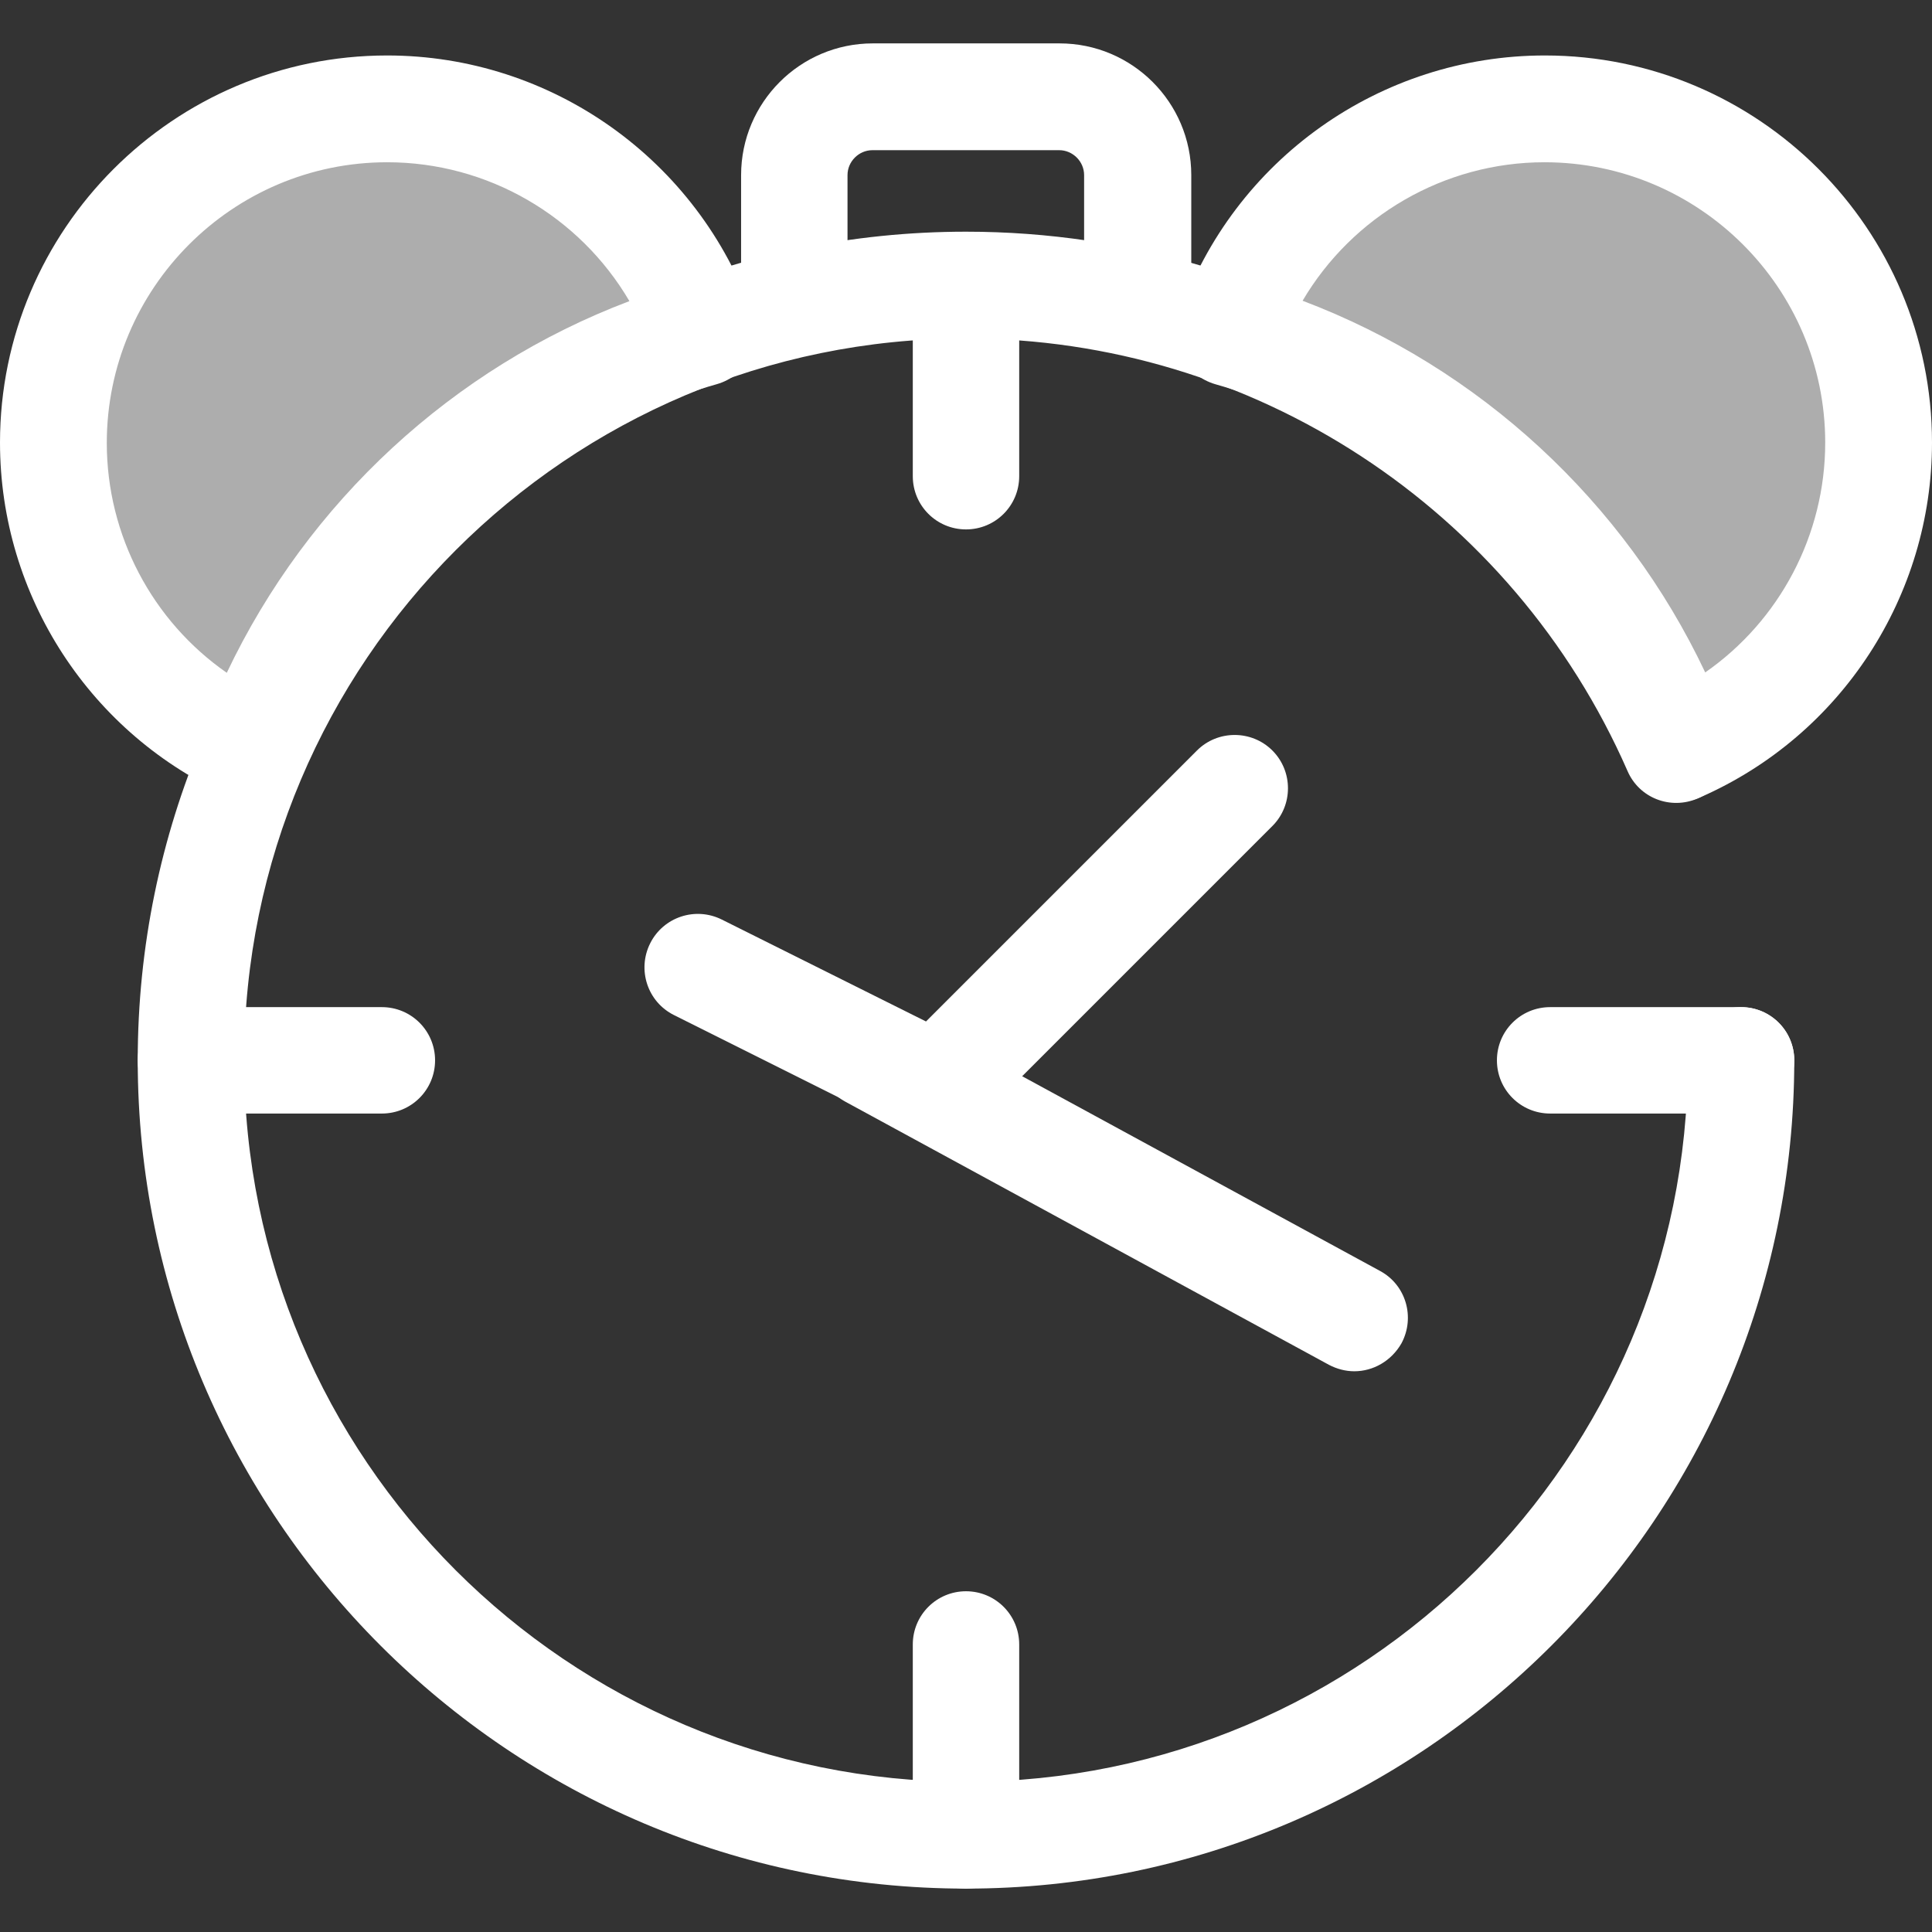 <?xml version="1.0" encoding="utf-8"?>
<!-- Generator: Adobe Illustrator 19.2.1, SVG Export Plug-In . SVG Version: 6.00 Build 0)  -->
<svg version="1.1" id="Layer_1" xmlns="http://www.w3.org/2000/svg" xmlns:xlink="http://www.w3.org/1999/xlink" x="0px" y="0px"
	 viewBox="0 0 512 512" style="enable-background:new 0 0 512 512;" xml:space="preserve">
<rect x="0" y="0" width="512" height="512" fill="#333333" stroke="none"/>
<style type="text/css">
	.st0{opacity:0.6;fill:#FFFFFF;enable-background:new    ;}
	.st1{fill:#FFFFFF;}
</style>
<path class="st0" d="M186.2,88.2c-12-34.5-44.9-59.3-83.5-59.3c-48.9,0-88.5,39.6-88.5,88.5c0,36.2,21.7,67.2,52.8,81
	C86.7,145.1,131.1,103.8,186.2,88.2z"/>
<path class="st1" d="M66.9,212.4c-1.9,0-3.9-0.4-5.7-1.2C24,194.8,0,157.9,0,117.3C0,60.8,46,14.7,102.6,14.7
	c43.6,0,82.5,27.7,96.9,68.8c1.3,3.7,1,7.7-0.8,11.2s-4.9,6-8.7,7.1C139.6,116.1,98.5,154,80.1,203.2c-1.4,3.6-4.2,6.6-7.8,8.1
	C70.6,212,68.8,212.4,66.9,212.4z M102.6,43c-41,0-74.3,33.4-74.3,74.4c0,24.5,12.1,47.2,31.8,60.9C81.6,133,120,97.5,166.8,79.8
	C153.6,57.3,129.3,43,102.6,43z"/>
<path class="st0" d="M409.4,28.9c-38.7,0-71.5,24.8-83.5,59.3c55.1,15.6,99.4,56.9,119.3,110.1c31.1-13.7,52.8-44.8,52.8-81
	C497.9,68.5,458.3,28.9,409.4,28.9z"/>
<g>
	<path class="st1" d="M445.1,212.4c-1.9,0-3.7-0.4-5.5-1.1c-3.6-1.5-6.4-4.4-7.8-8.1C413.5,154,372.4,116.1,322,101.8
		c-3.7-1.1-6.9-3.6-8.7-7.1c-1.8-3.5-2.1-7.5-0.8-11.2c14.4-41.2,53.3-68.8,96.9-68.8c56.6,0,102.6,46,102.6,102.6
		c0,40.6-24,77.5-61.2,93.9C449,212,447,212.4,445.1,212.4z M345.2,79.7c46.8,17.7,85.3,53.2,106.7,98.5
		c19.7-13.7,31.8-36.4,31.8-60.9c0-41-33.4-74.3-74.4-74.3C382.7,43,358.4,57.3,345.2,79.7z"/>
	<path class="st1" d="M246,299.8c-3.7,0-7.5-0.9-11-2.6L178.6,269c-7-3.5-9.8-12-6.3-19s12-9.8,19-6.3l54.1,27l71.8-71.8
		c5.5-5.5,14.5-5.5,20,0s5.5,14.5,0,20l-73.6,73.6C258.7,297.3,252.4,299.8,246,299.8z"/>
	<path class="st1" d="M256,500.5C135,500.5,36.5,402,36.5,281S135,61.4,256,61.4c87.2,0,166.2,51.6,201.2,131.6
		c3.1,7.1-0.1,15.5-7.3,18.6c-7.2,3.1-15.5-0.1-18.6-7.3C400.8,134.7,332,89.7,256,89.7C150.5,89.7,64.7,175.5,64.7,281
		S150.5,472.2,256,472.2S447.3,386.4,447.3,281c0-7.8,6.3-14.1,14.1-14.1s14.1,6.3,14.1,14.1C475.5,402,377,500.5,256,500.5z"/>
	<path class="st1" d="M358.9,363.4c-2.3,0-4.6-0.6-6.7-1.7L224.1,292c-6.9-3.7-9.4-12.3-5.7-19.2c3.7-6.9,12.3-9.4,19.2-5.7
		l128.1,69.7c6.9,3.7,9.4,12.3,5.7,19.2C368.7,360.7,363.9,363.4,358.9,363.4z"/>
	<path class="st1" d="M256,140.3c-7.8,0-14.1-6.3-14.1-14.1V75.6c0-7.8,6.3-14.1,14.1-14.1c7.8,0,14.1,6.3,14.1,14.1v50.6
		C270.1,134,263.8,140.3,256,140.3z"/>
	<path class="st1" d="M256,500.5c-7.8,0-14.1-6.3-14.1-14.1v-50.6c0-7.8,6.3-14.1,14.1-14.1c7.8,0,14.1,6.3,14.1,14.1v50.6
		C270.1,494.2,263.8,500.5,256,500.5z"/>
	<path class="st1" d="M461.4,295.1h-50.6c-7.8,0-14.1-6.3-14.1-14.1s6.3-14.1,14.1-14.1h50.6c7.8,0,14.1,6.3,14.1,14.1
		S469.2,295.1,461.4,295.1z"/>
	<path class="st1" d="M101.2,295.1H50.6c-7.8,0-14.1-6.3-14.1-14.1s6.3-14.1,14.1-14.1h50.6c7.8,0,14.1,6.3,14.1,14.1
		S109,295.1,101.2,295.1z"/>
	<path class="st1" d="M301.4,89.7c-7.8,0-14.1-6.3-14.1-14.1V46.4c0-3.6-3-6.6-6.6-6.6h-49.5c-3.6,0-6.6,3-6.6,6.6v29.2
		c0,7.8-6.3,14.1-14.1,14.1s-14.1-6.3-14.1-14.1V46.4c0-19.2,15.6-34.9,34.9-34.9h49.5c19.2,0,34.9,15.6,34.9,34.9v29.2
		C315.6,83.4,309.3,89.7,301.4,89.7z"/>
</g>
</svg>
